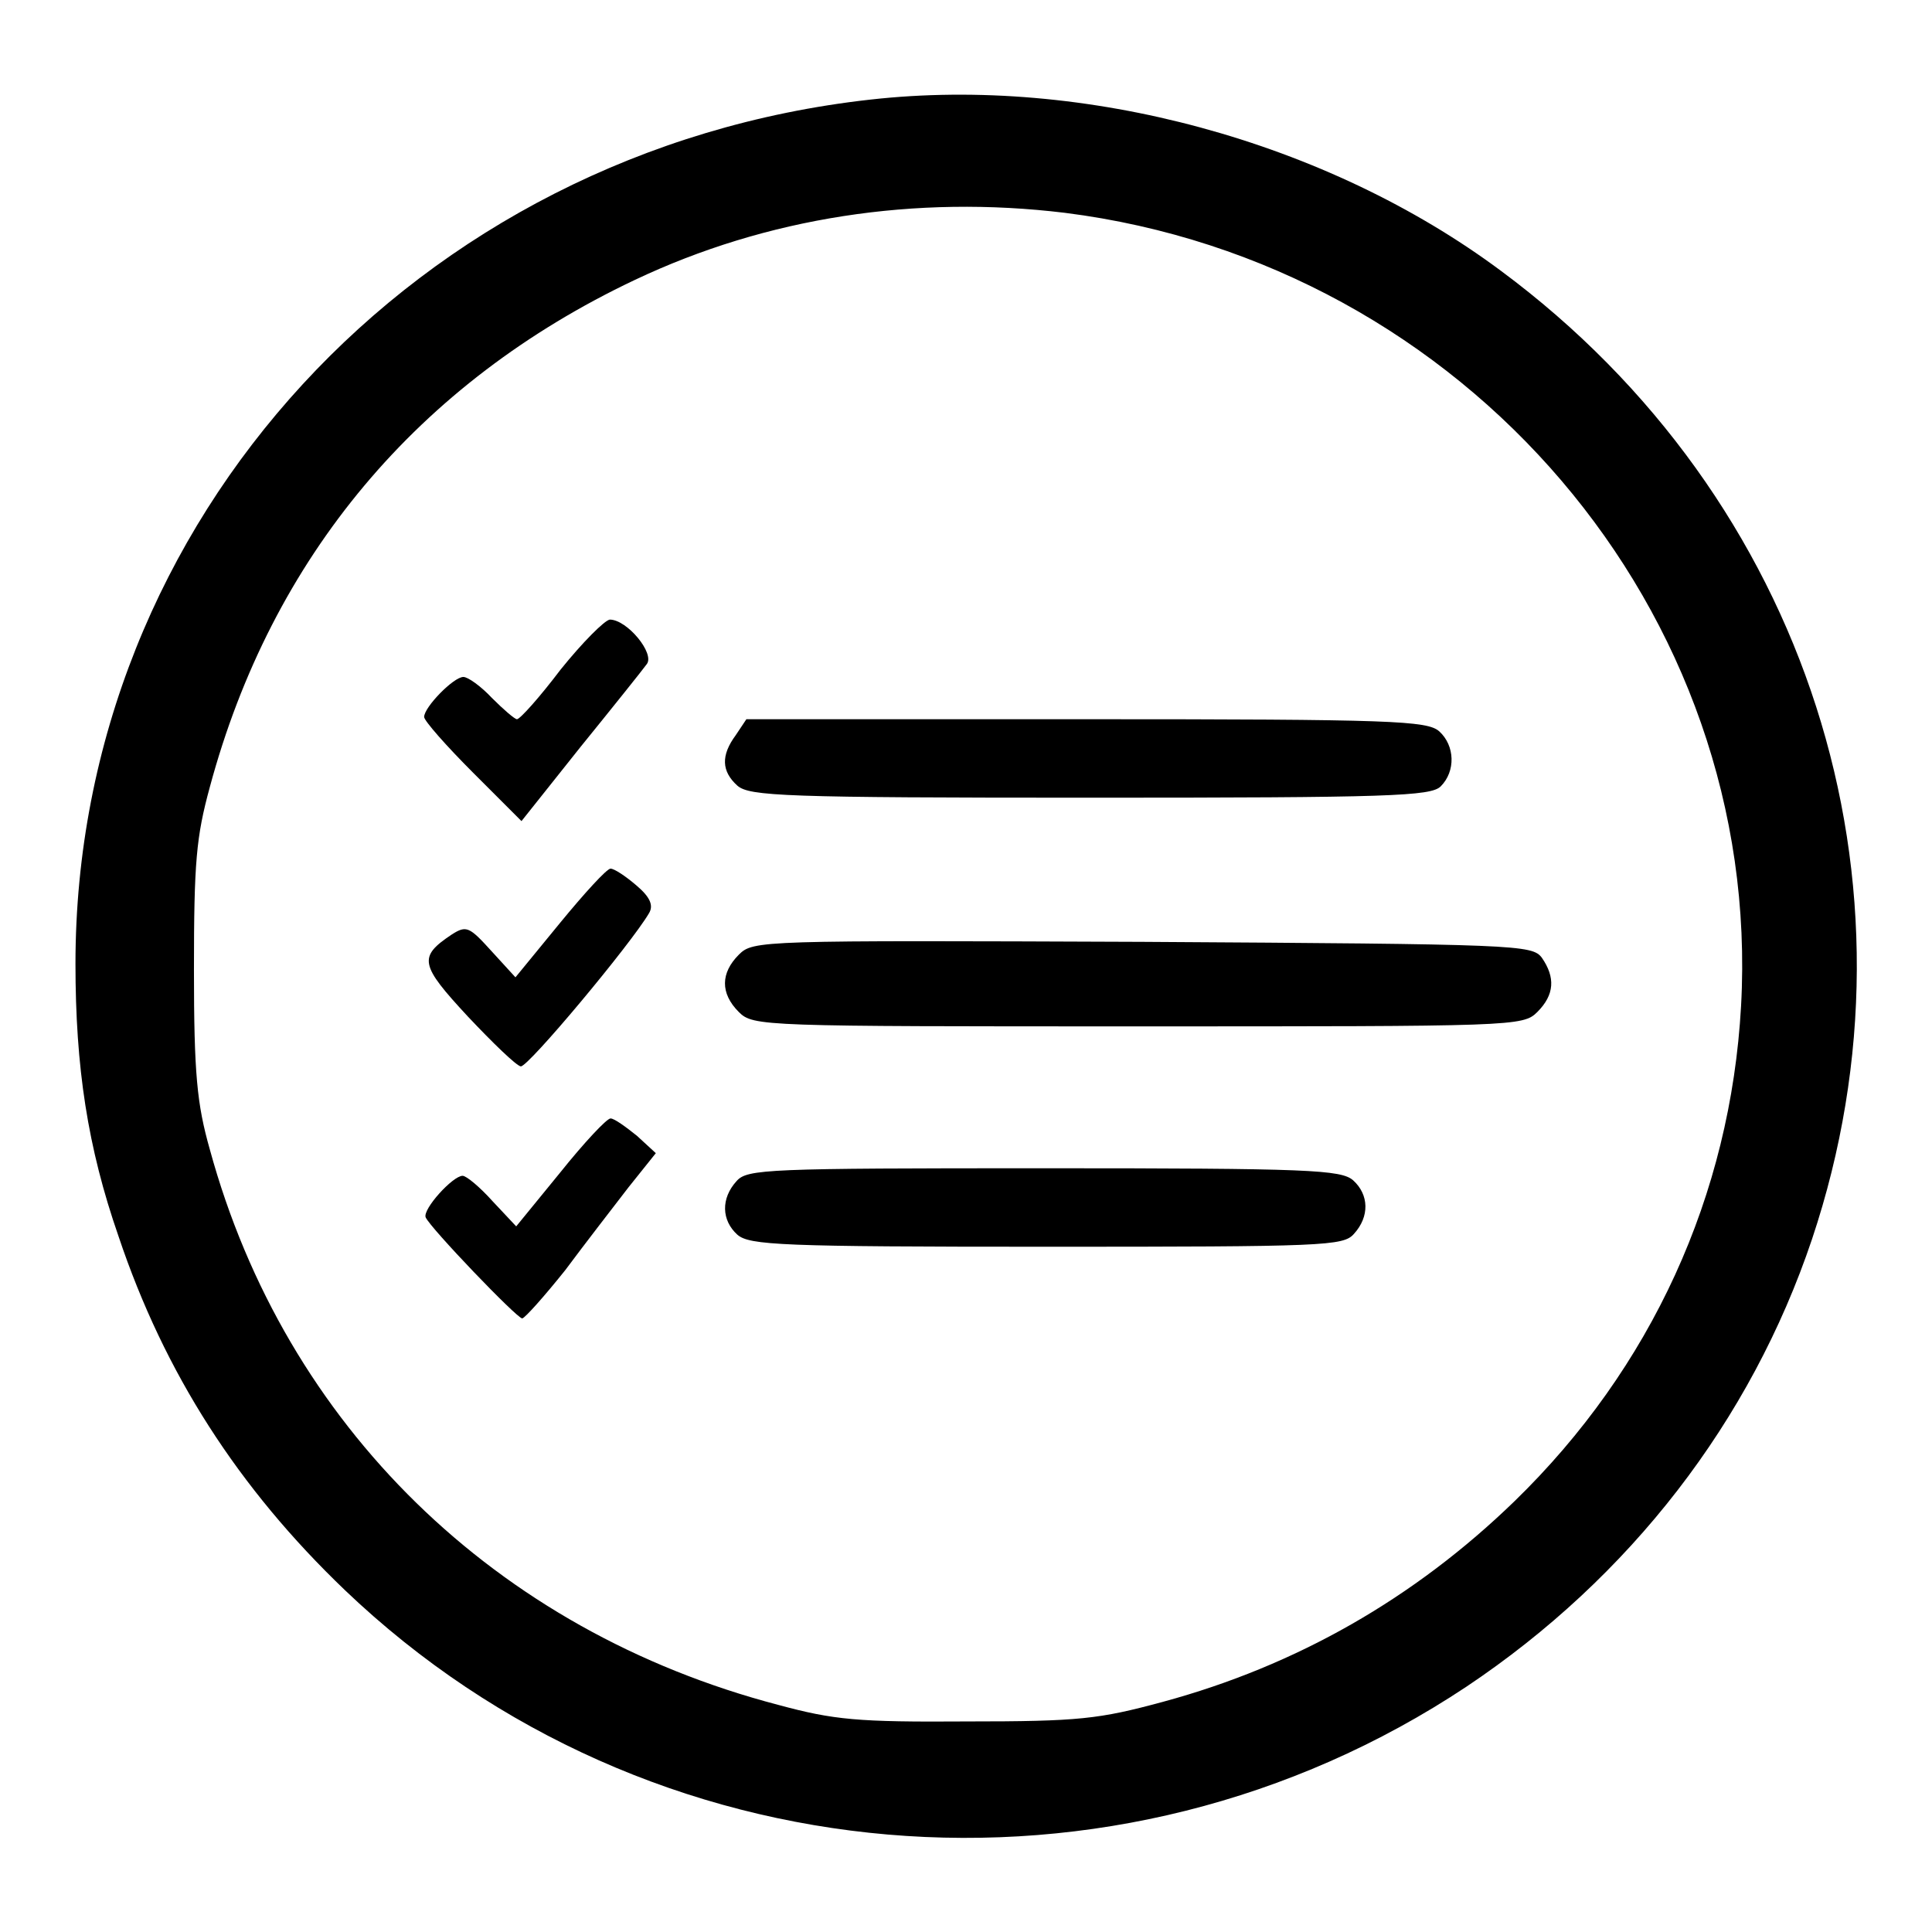 <?xml version="1.0" encoding="utf-8"?>
<!-- Svg Vector Icons : http://www.onlinewebfonts.com/icon -->
<!DOCTYPE svg PUBLIC "-//W3C//DTD SVG 1.1//EN" "http://www.w3.org/Graphics/SVG/1.1/DTD/svg11.dtd">
<svg version="1.1" xmlns="http://www.w3.org/2000/svg" xmlns:xlink="http://www.w3.org/1999/xlink" x="0px" y="0px" viewBox="0 0 256 256" enable-background="new 0 0 256 256" xml:space="preserve">
<g><g><g><path fill="#000000" d="M115.3,13.2C55.2,19.9,10,68.9,10,127.7c0,13.7,1.6,24.3,5.7,36.1c6.1,18.2,15.9,33.4,30,46.9c40.2,38.4,102.1,43.7,148.6,12.8c21.7-14.5,37.7-35.2,45.8-59.3c15.8-47.2-0.6-98.2-41.2-128.3C175.8,18.7,143.7,10,115.3,13.2z M141.1,28.2c53.1,6.7,92.5,52.9,89.6,105.1c-1.4,25.1-11.9,48-30,65.6c-13.3,12.9-28.9,21.8-46.6,26.6c-8.5,2.3-11.1,2.6-26,2.6c-14.5,0.1-17.6-0.2-25-2.2c-37.4-9.8-65.3-37-75.3-73.6c-1.7-6-2.1-10-2.1-23.8c0-14.3,0.3-17.6,2.1-24.2C36,73.8,55.4,50.7,84.1,37.1C101.6,28.8,121.3,25.8,141.1,28.2z"/><path fill="#000000" d="M74.3,88.7c-2.8,3.7-5.4,6.6-5.8,6.6c-0.3,0-1.8-1.3-3.3-2.8c-1.5-1.6-3.2-2.8-3.8-2.8c-1.3,0-5.2,4-5.2,5.3c0,0.5,2.9,3.8,6.5,7.4l6.4,6.4l7.8-9.8c4.3-5.3,8.3-10.3,8.8-11c1.1-1.4-2.6-5.9-4.9-5.9C80.1,82.2,77.2,85.1,74.3,88.7z"/><path fill="#000000" d="M97.5,97.4c-2,2.7-1.9,4.8,0.2,6.7c1.6,1.4,6.2,1.6,46.8,1.6c39.6,0,45.1-0.2,46.4-1.5c2-2,1.9-5.4-0.2-7.3c-1.6-1.4-6.2-1.6-46.8-1.6h-45L97.5,97.4z"/><path fill="#000000" d="M74.2,122.3l-5.9,7.2l-3.2-3.5c-2.9-3.2-3.3-3.4-5.2-2.2c-4.5,3-4.3,4,2.1,10.9c3.3,3.5,6.4,6.5,7,6.6c0.9,0.2,14.6-16.2,17-20.3c0.6-1,0.2-2.1-1.7-3.7c-1.4-1.2-2.9-2.2-3.4-2.2S77.4,118.4,74.2,122.3z"/><path fill="#000000" d="M97.9,126.5c-2.4,2.4-2.5,5.1,0,7.6c1.9,1.9,3.1,1.9,52.9,1.9s51,0,52.9-1.9c2.3-2.3,2.4-4.6,0.6-7.2c-1.3-1.7-3.1-1.8-52.9-2.1C100.7,124.6,99.8,124.6,97.9,126.5z"/><path fill="#000000" d="M74.2,155.4l-5.8,7.1l-3.1-3.3c-1.7-1.9-3.5-3.4-4-3.4c-1.3,0-5.3,4.4-4.9,5.5c0.6,1.4,12.1,13.4,12.8,13.4c0.4-0.1,2.9-2.9,5.7-6.4c2.6-3.5,6.4-8.4,8.4-11l3.6-4.5l-2.5-2.3c-1.5-1.2-3-2.3-3.5-2.3C80.4,148.2,77.4,151.4,74.2,155.4z"/><path fill="#000000" d="M97.6,156.5c-2.1,2.3-2,5.2,0.1,7.1c1.6,1.4,5.8,1.6,41,1.6c36.8,0,39.3-0.1,40.7-1.7c2.1-2.3,2-5.2-0.1-7.1c-1.6-1.4-5.8-1.6-41-1.6C101.6,154.8,99,154.9,97.6,156.5z"/></g></g></g>
</svg>